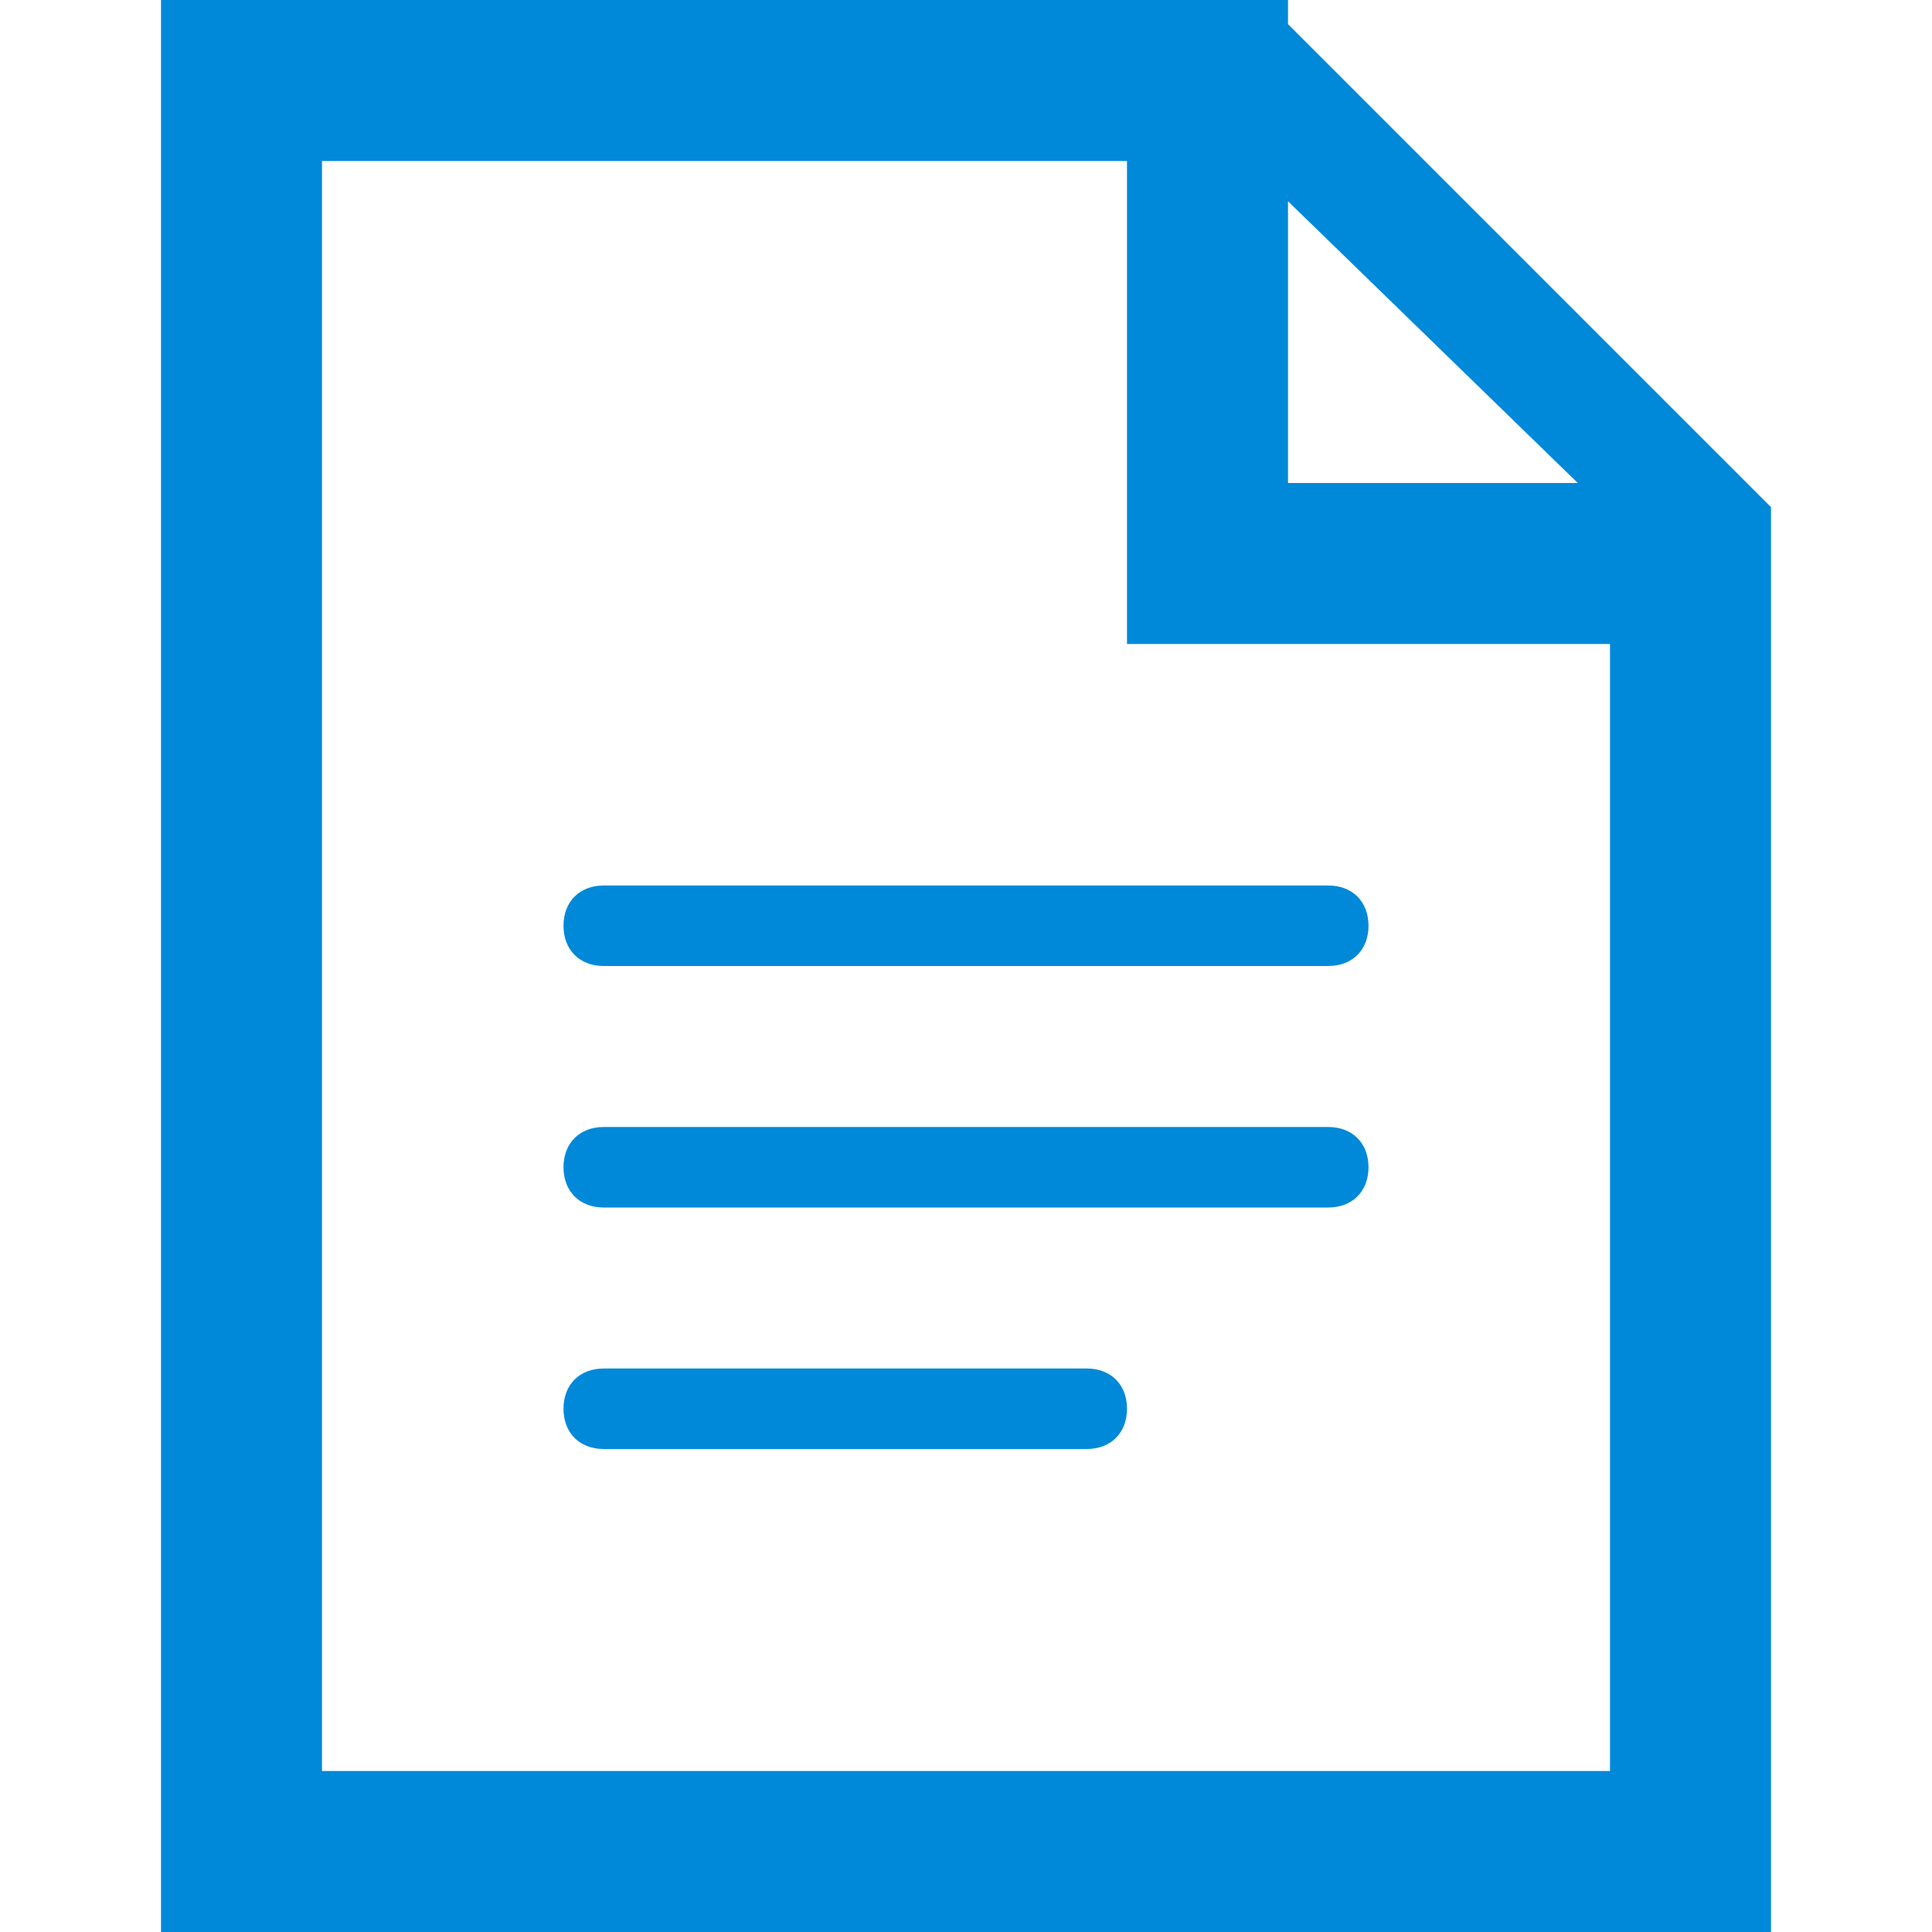 <svg width="24" height="24" viewBox="0 0 24 24" fill="none" xmlns="http://www.w3.org/2000/svg">
<path fill-rule="evenodd" clip-rule="evenodd" d="M16.5 14H7.5C7.2 14 7 14.2 7 14.5C7 14.8 7.2 15 7.5 15H16.5C16.8 15 17 14.8 17 14.5C17 14.2 16.8 14 16.5 14ZM16 0.3V0H14H2V24H22V6.3L16 0.3ZM16 2.5L19.6 6H16V2.5ZM20 22H4V2H14V6V8H20V22ZM7 11.5C7 11.8 7.2 12 7.5 12H16.5C16.8 12 17 11.8 17 11.5C17 11.2 16.8 11 16.5 11H7.5C7.2 11 7 11.2 7 11.5ZM13.5 17H7.5C7.2 17 7 17.2 7 17.5C7 17.8 7.2 18 7.5 18H13.5C13.8 18 14 17.8 14 17.5C14 17.2 13.8 17 13.5 17Z" fill="#0089D9"/>
</svg>
